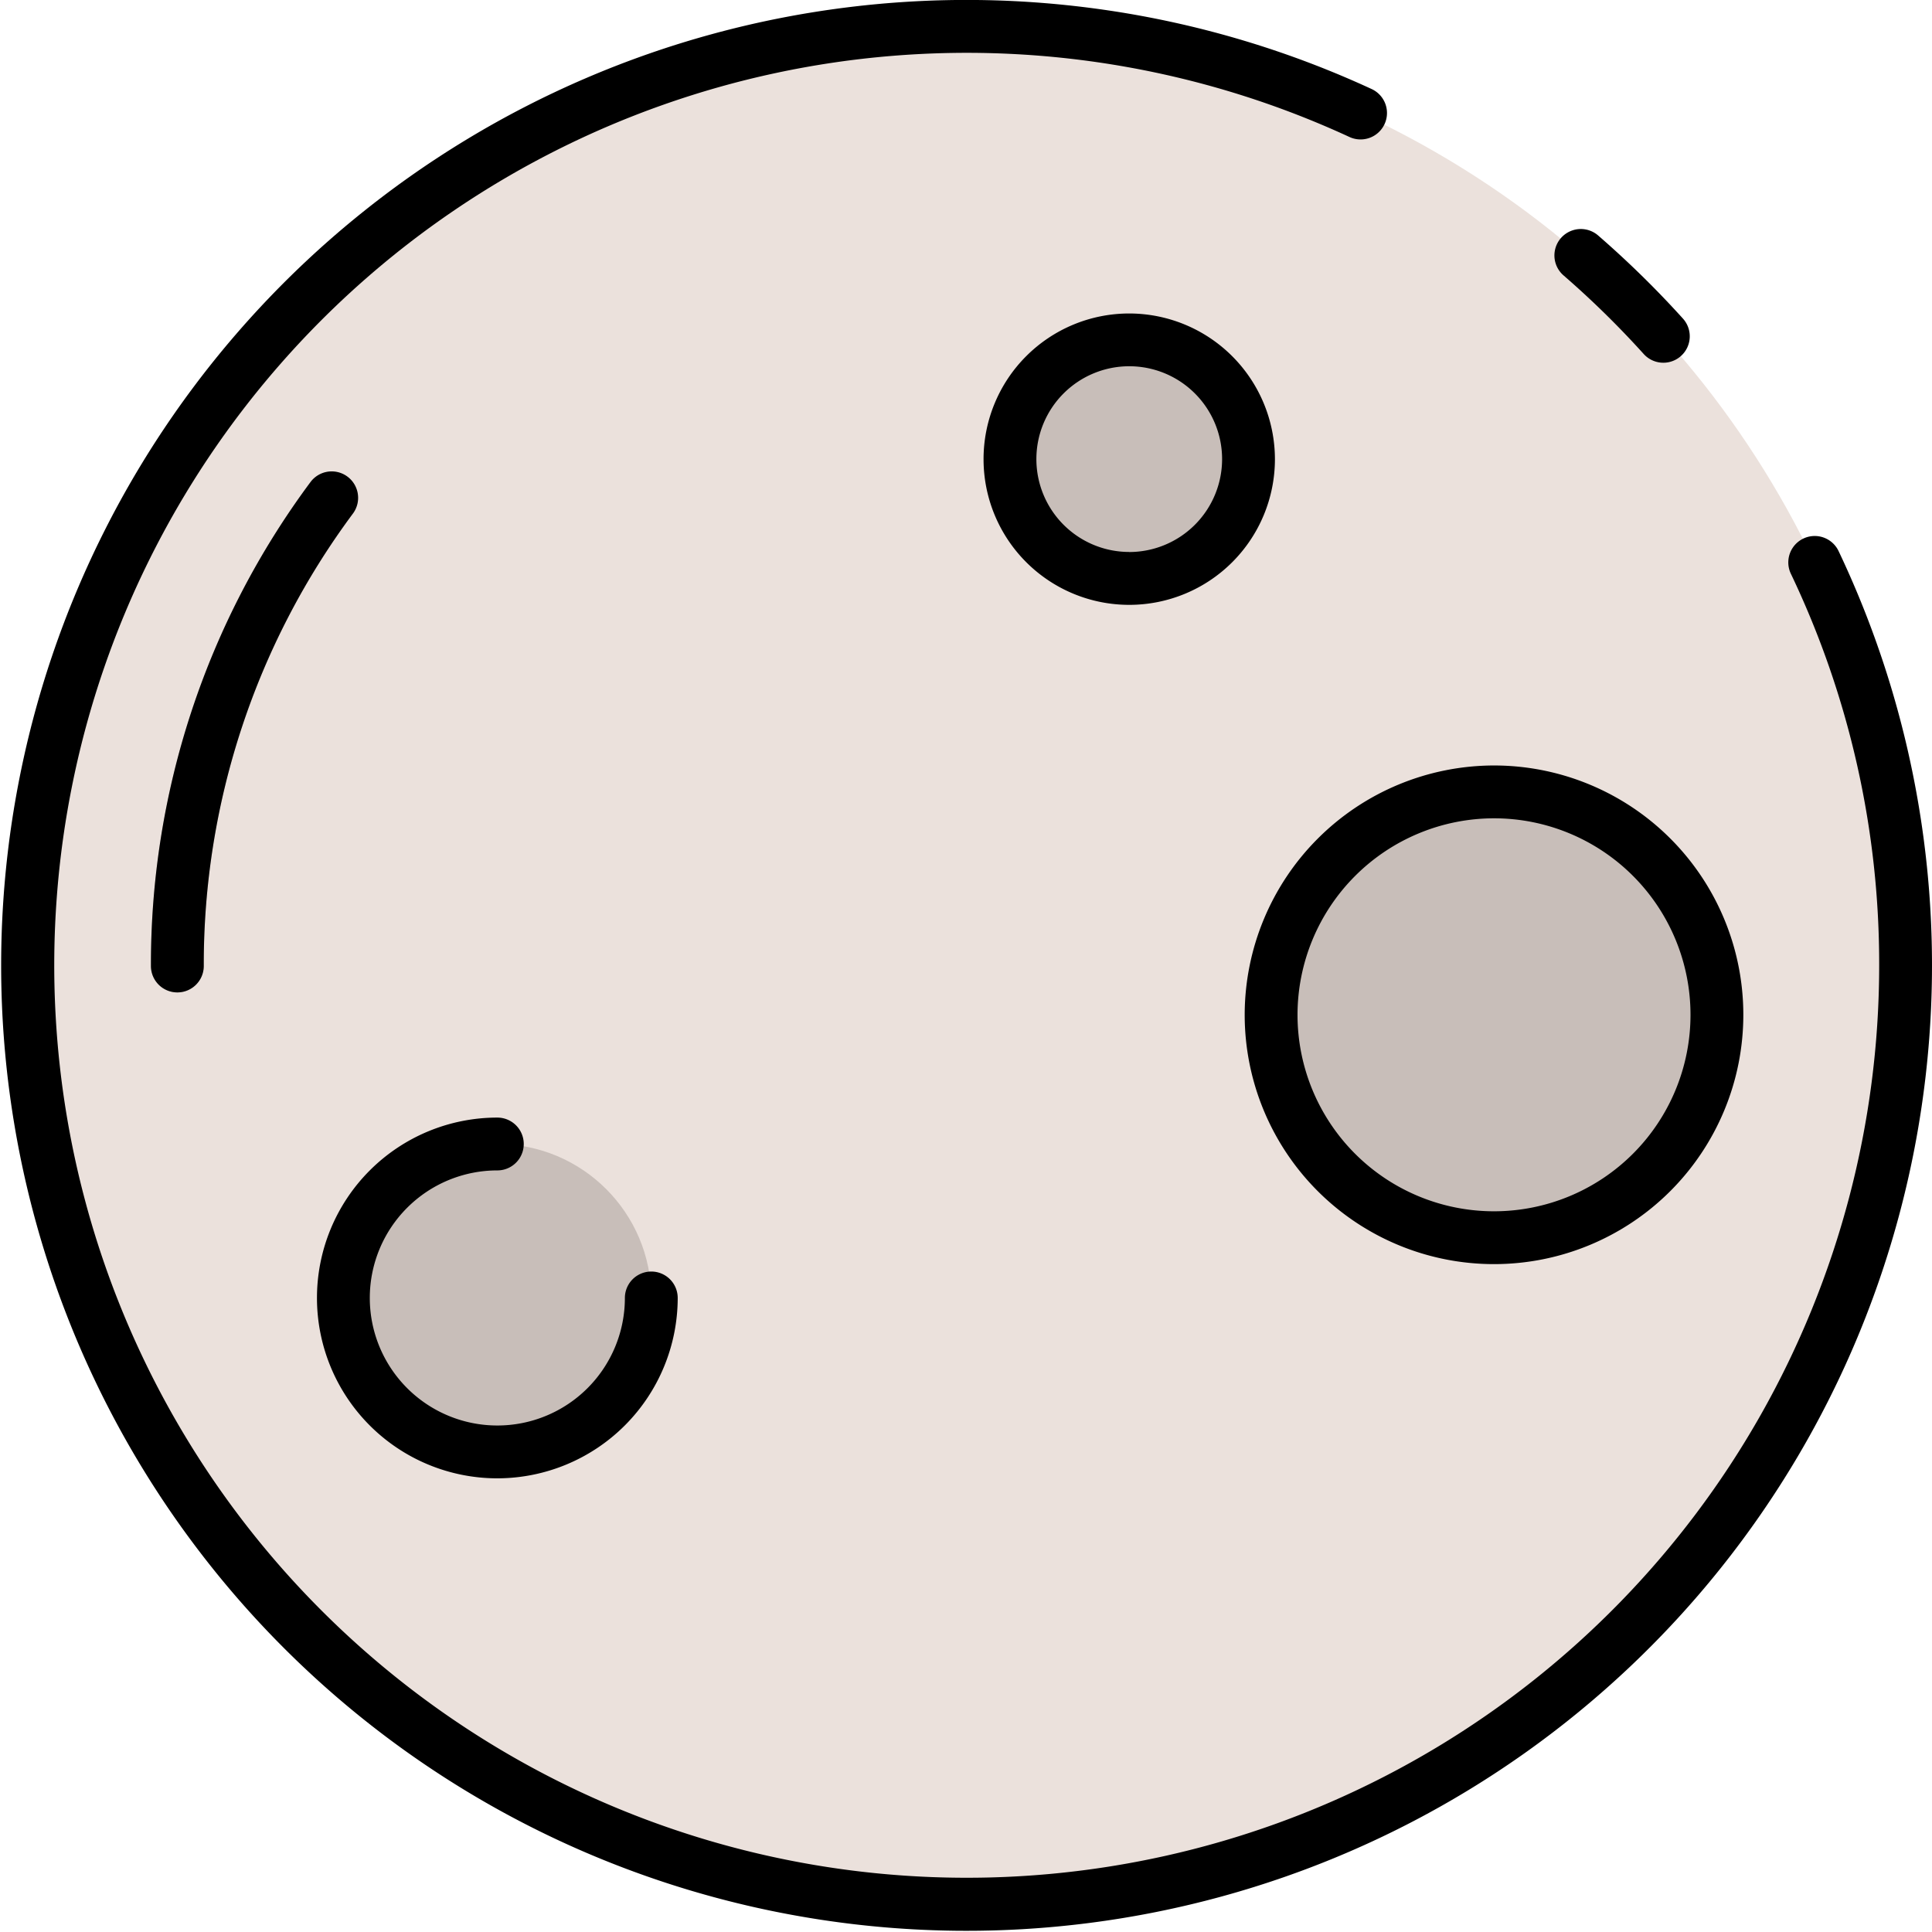 <svg xmlns="http://www.w3.org/2000/svg" width="128" height="128" viewBox="0 0 128 128">
  <title>MOON</title>
  <g>
    <g>
      <circle cx="64" cy="64" r="62.25" fill="#ebe1dc"/>
      <path d="M11.75,65.75A1.75,1.75,0,0,1,10,64,53.519,53.519,0,0,1,20.57,31.941a1.75,1.75,0,0,1,2.813,2.082A50.043,50.043,0,0,0,13.5,64,1.75,1.75,0,0,1,11.75,65.75Z" fill="#c8beb9"/>
      <circle cx="74.814" cy="30.421" r="7.903" transform="translate(26.756 95.328) rotate(-75.611)" fill="#c8beb9"/>
      <circle cx="32.95" cy="85.993" r="10.2" fill="#c8beb9"/>
      <circle cx="98.982" cy="67.233" r="14.768" transform="translate(12.923 150.369) rotate(-78.196)" fill="#c8beb9"/>
    </g>
    <g>
      <path d="M121.81,36.508a1.75,1.75,0,1,0-3.16,1.506A59.938,59.938,0,0,1,124.5,64,60.453,60.453,0,1,1,89.406,9.076,1.75,1.75,0,0,0,90.877,5.9,63.962,63.962,0,1,0,121.81,36.508Z"/>
      <path d="M108.9,23.454a1.75,1.75,0,0,0,2.6-2.346A64.911,64.911,0,0,0,105.88,15.6a1.75,1.75,0,0,0-2.291,2.647A60.853,60.853,0,0,1,108.9,23.454Z"/>
      <path d="M23.018,31.576a1.748,1.748,0,0,0-2.448.365A53.519,53.519,0,0,0,10,64a1.75,1.75,0,0,0,3.5,0,50.043,50.043,0,0,1,9.883-29.977A1.75,1.75,0,0,0,23.018,31.576Z"/>
      <path d="M74.814,20.769a9.652,9.652,0,1,0,9.653,9.652A9.663,9.663,0,0,0,74.814,20.769Zm0,15.8a6.152,6.152,0,1,1,6.153-6.152A6.159,6.159,0,0,1,74.814,36.573Z"/>
      <path d="M32.95,97.943A11.963,11.963,0,0,0,44.9,85.993a1.75,1.75,0,0,0-3.5,0,8.45,8.45,0,1,1-8.45-8.45,1.75,1.75,0,0,0,0-3.5,11.95,11.95,0,0,0,0,23.9Z"/>
      <path d="M82.464,67.233A16.518,16.518,0,1,0,98.982,50.715,16.537,16.537,0,0,0,82.464,67.233ZM98.982,54.215A13.018,13.018,0,1,1,85.964,67.233,13.033,13.033,0,0,1,98.982,54.215Z"/>
    </g>
  </g>
</svg>
